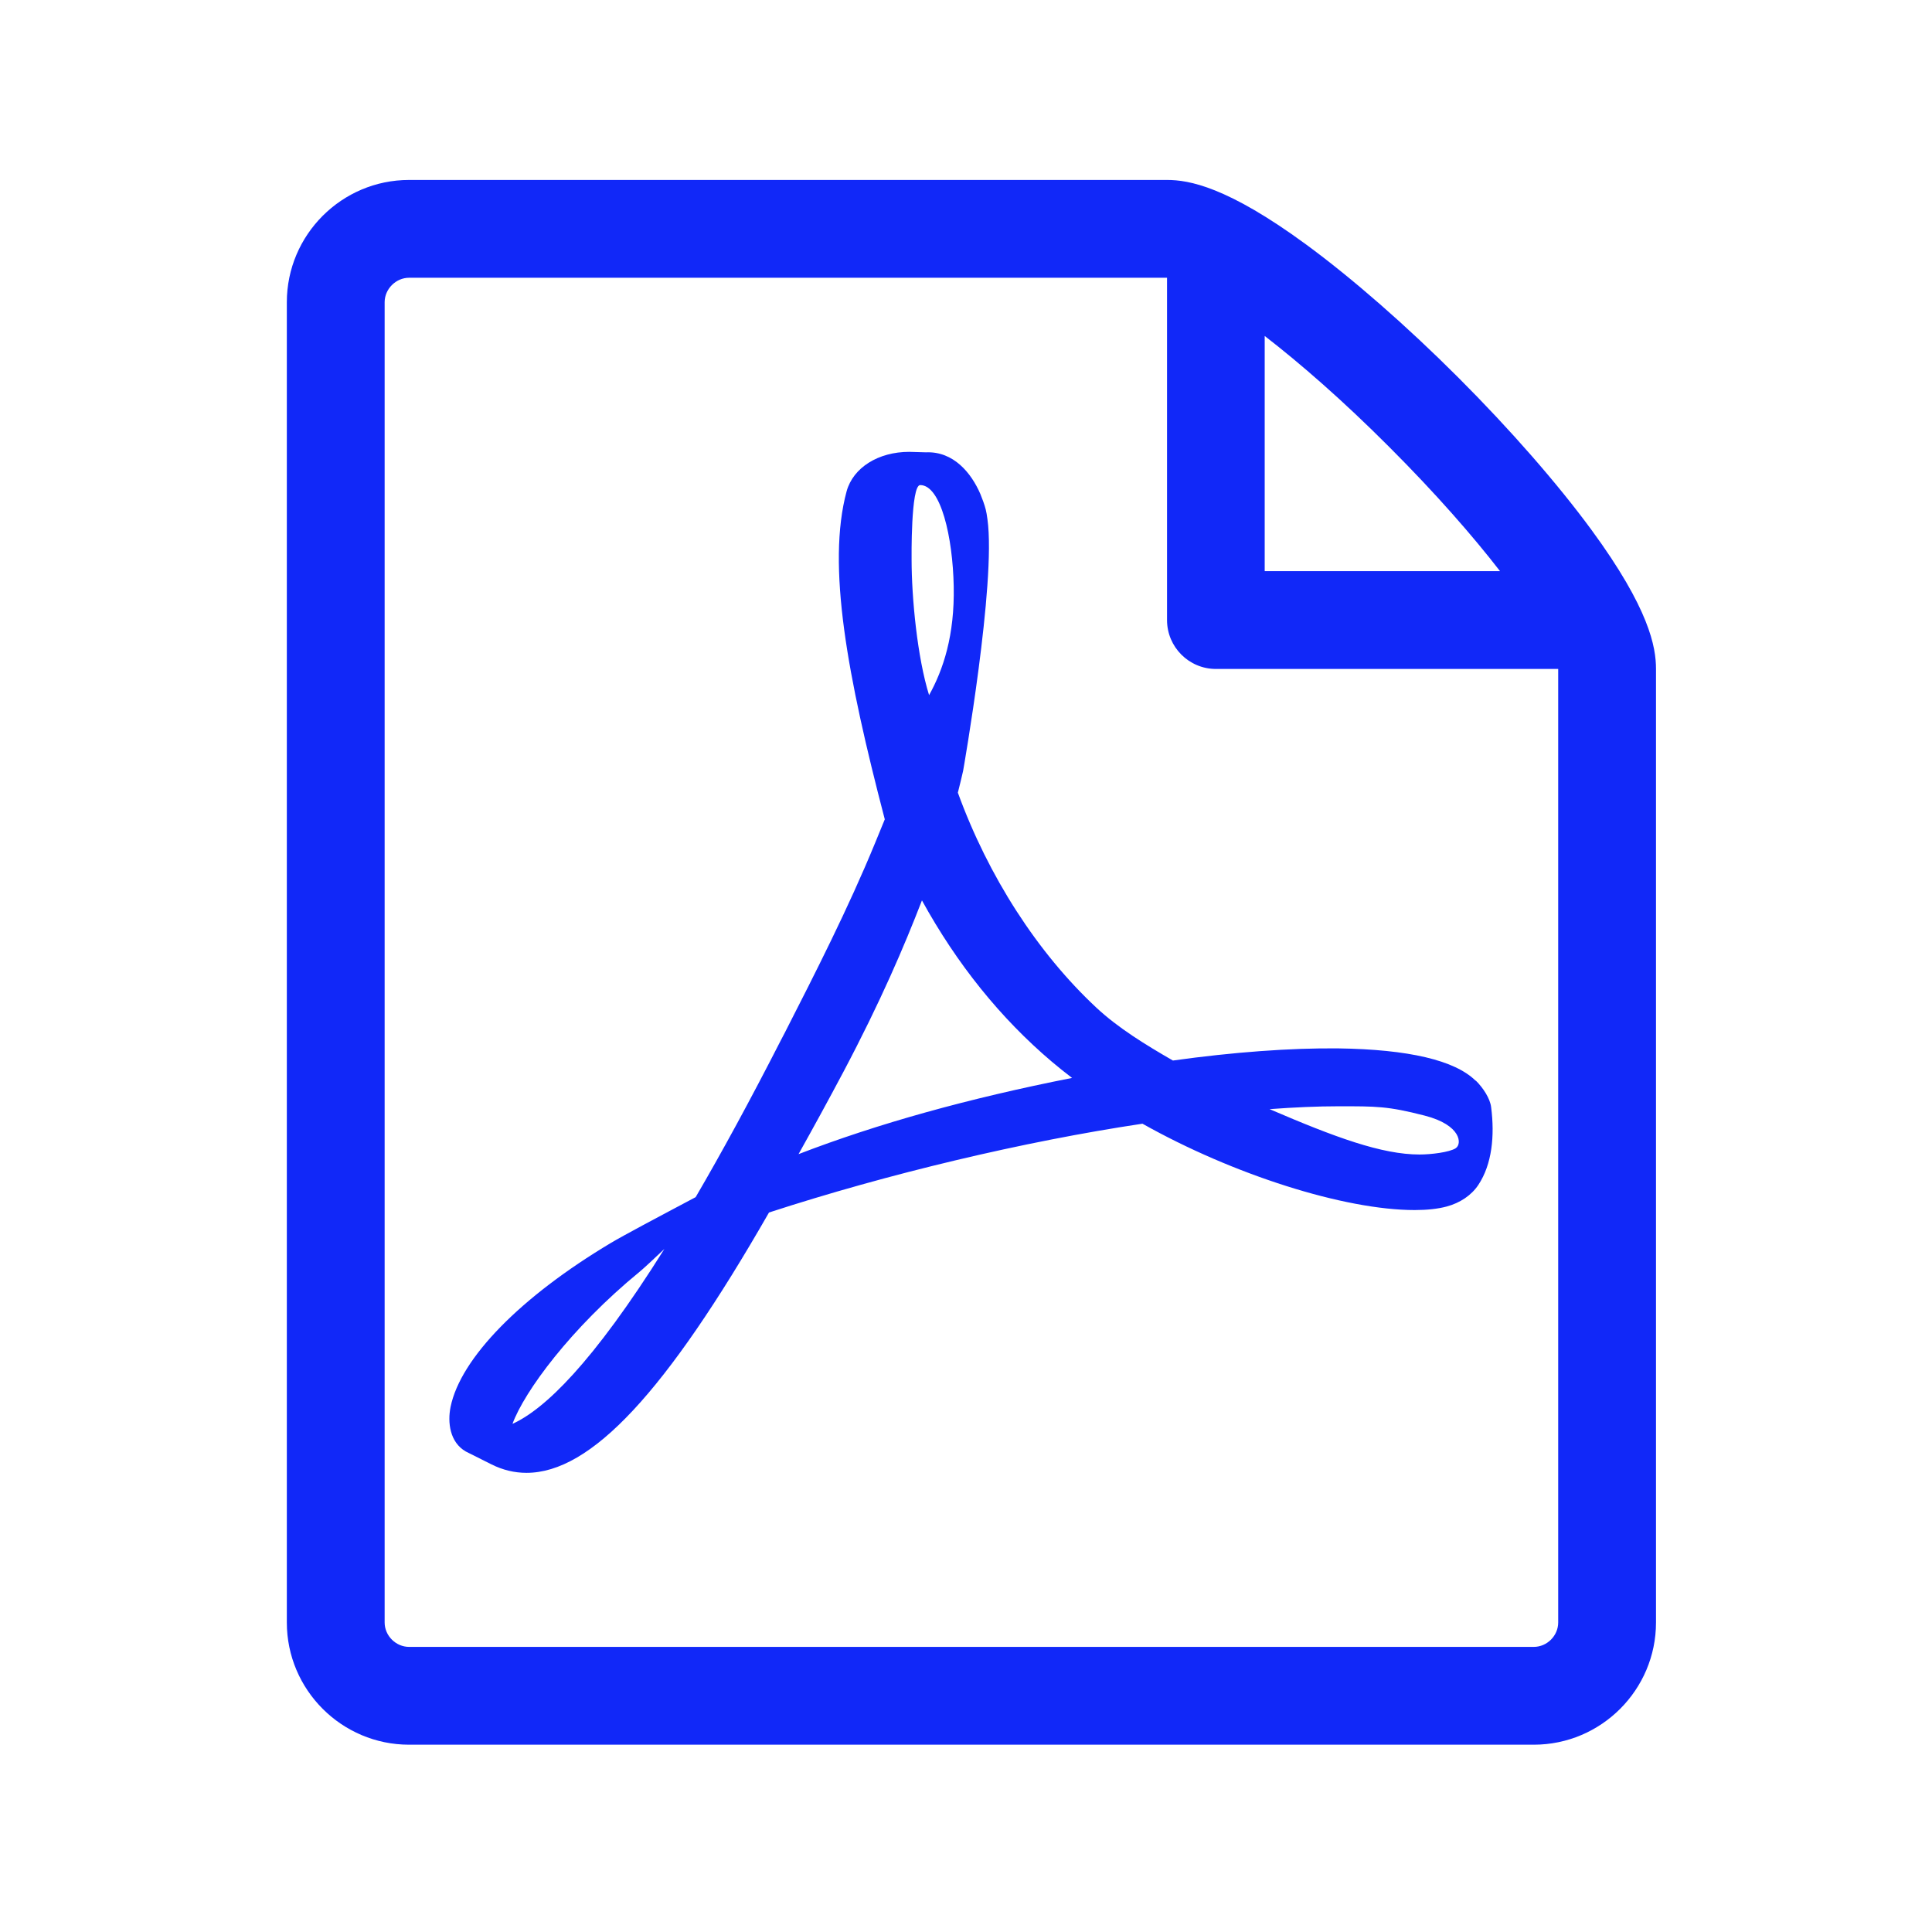 <svg width="56" height="56" viewBox="0 0 56 56" fill="none" xmlns="http://www.w3.org/2000/svg">
<path d="M42.773 31.326C42.169 30.731 40.828 30.417 38.788 30.388C37.407 30.374 35.746 30.496 33.997 30.74C33.215 30.289 32.407 29.796 31.774 29.203C30.071 27.613 28.648 25.405 27.764 22.976C27.82 22.749 27.871 22.55 27.916 22.346C27.916 22.346 28.878 16.895 28.622 15.053C28.588 14.8 28.566 14.727 28.498 14.531L28.415 14.316C28.155 13.715 27.642 13.077 26.839 13.111L26.355 13.097C25.459 13.097 24.73 13.553 24.54 14.239C23.959 16.385 24.56 19.594 25.646 23.749L25.368 24.427C24.589 26.326 23.613 28.239 22.752 29.926L22.638 30.144C21.731 31.919 20.909 33.424 20.164 34.7L19.395 35.108C19.339 35.136 18.021 35.837 17.712 36.024C15.087 37.591 13.349 39.368 13.06 40.78C12.969 41.231 13.037 41.806 13.502 42.073L14.248 42.447C14.571 42.608 14.911 42.691 15.26 42.691C17.128 42.691 19.299 40.364 22.29 35.145C25.742 34.022 29.671 33.087 33.115 32.571C35.74 34.048 38.969 35.074 41.004 35.074C41.367 35.074 41.679 35.04 41.931 34.972C42.322 34.867 42.651 34.646 42.852 34.343C43.246 33.747 43.329 32.928 43.221 32.089C43.19 31.84 42.991 31.533 42.776 31.321L42.773 31.326ZM14.854 41.273C15.194 40.341 16.544 38.498 18.539 36.863C18.664 36.761 18.973 36.471 19.257 36.202C17.17 39.53 15.773 40.857 14.854 41.271V41.273ZM26.672 14.06C27.273 14.06 27.616 15.574 27.644 16.994C27.673 18.415 27.341 19.412 26.93 20.149C26.59 19.058 26.423 17.337 26.423 16.212C26.423 16.212 26.397 14.06 26.672 14.06ZM23.146 33.453C23.565 32.704 23.999 31.913 24.444 31.074C25.53 29.022 26.213 27.418 26.723 26.099C27.738 27.945 29.002 29.515 30.488 30.774C30.672 30.93 30.87 31.088 31.074 31.244C28.053 31.842 25.445 32.568 23.146 33.453ZM42.195 33.282C42.011 33.399 41.483 33.464 41.146 33.464C40.052 33.464 38.697 32.965 36.8 32.149C37.529 32.095 38.198 32.066 38.799 32.066C39.896 32.066 40.222 32.061 41.293 32.336C42.365 32.611 42.379 33.166 42.195 33.28V33.282Z" fill="#1128F8"/>
<path d="M46.132 15.362C45.148 14.021 43.776 12.45 42.271 10.945C40.766 9.44 39.196 8.068 37.855 7.084C35.57 5.409 34.462 5.216 33.827 5.216H11.858C9.905 5.216 8.314 6.807 8.314 8.76V47.028C8.314 48.981 9.905 50.571 11.858 50.571H44.457C46.41 50.571 48 48.981 48 47.028V19.39C48 18.755 47.807 17.646 46.132 15.362ZM40.264 12.952C41.625 14.313 42.691 15.537 43.479 16.555H36.658V9.738C37.676 10.526 38.906 11.591 40.264 12.952ZM45.165 47.028C45.165 47.413 44.842 47.736 44.457 47.736H11.858C11.475 47.736 11.149 47.413 11.149 47.028V8.76C11.149 8.377 11.475 8.051 11.858 8.051H33.827V17.972C33.827 18.755 34.462 19.39 35.244 19.39H45.165V47.028Z" fill="#1128F8"/>
</svg>
